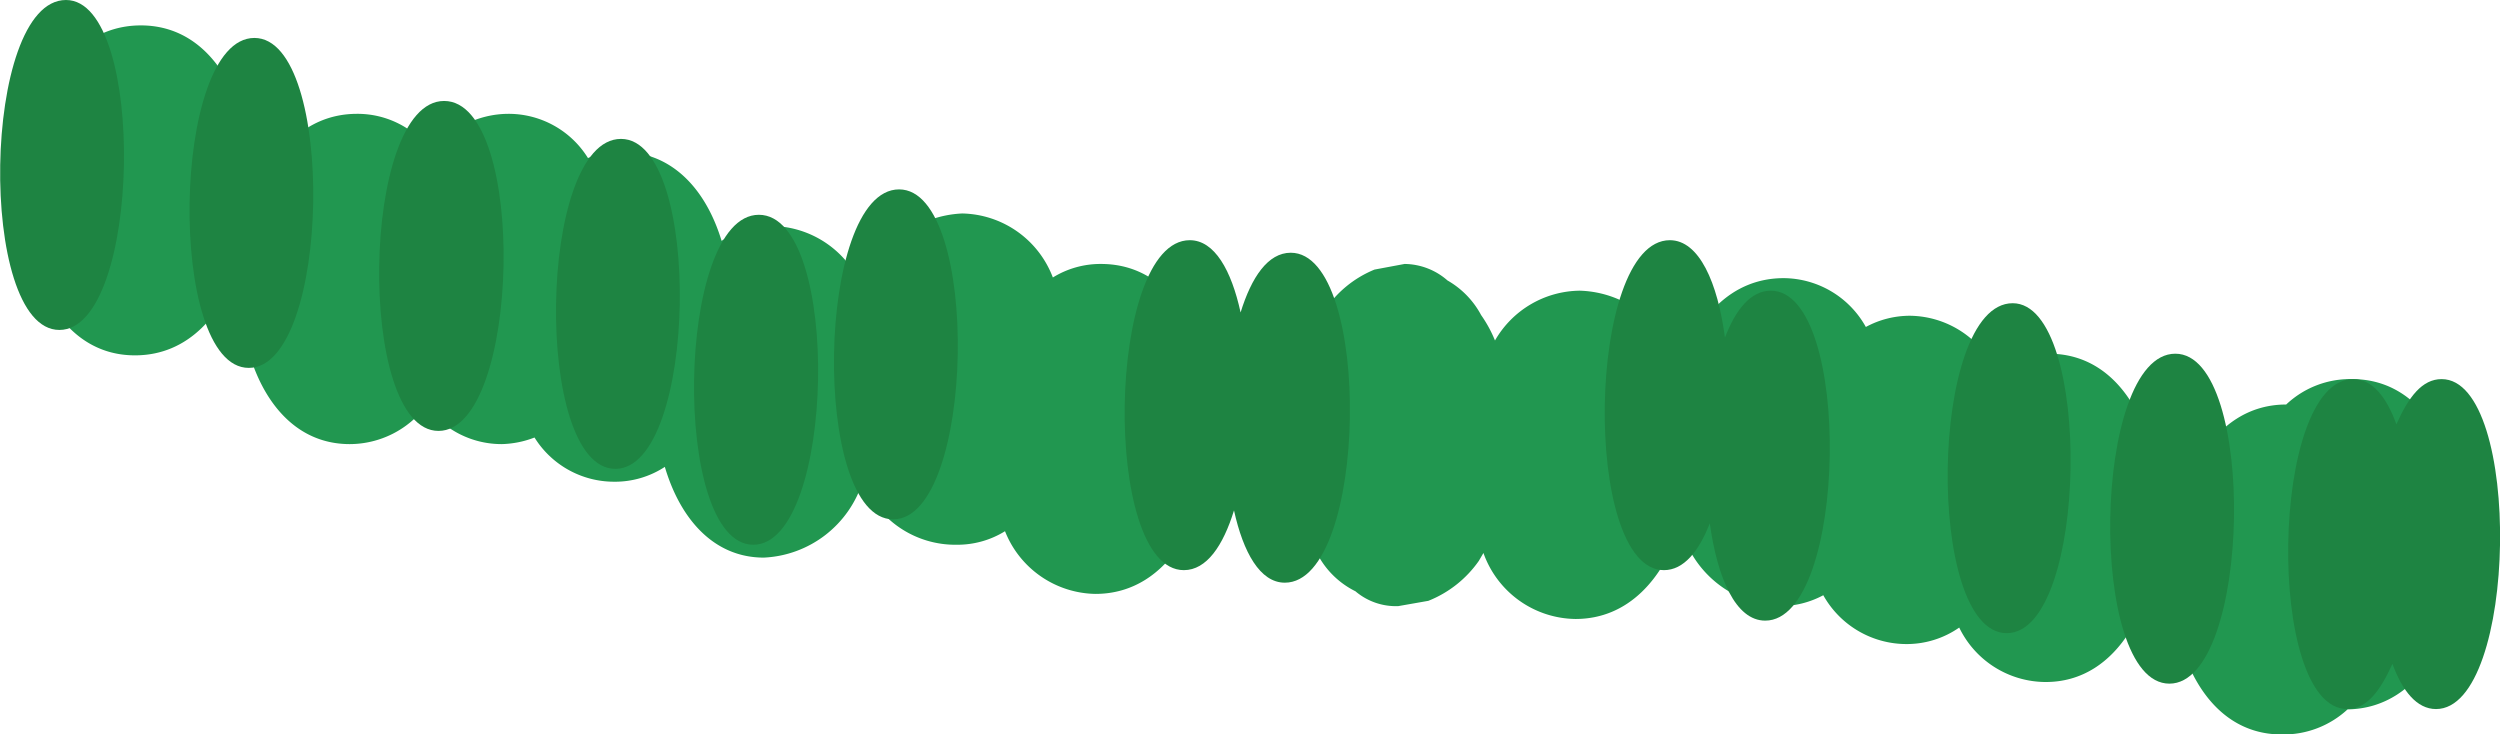 <svg xmlns="http://www.w3.org/2000/svg" viewBox="0 0 75.77 22.25"><defs><style>.cls-1{fill:#219750;}.cls-2{fill:#1e8442;}</style></defs><g id="Layer_2" data-name="Layer 2"><g id="Ventana_Casa_1_Derecha" data-name="Ventana Casa 1 Derecha"><path class="cls-1" d="M33.37,8a2.74,2.74,0,0,0-1.46.41,3,3,0,0,0-2.75-1.94,3.3,3.3,0,0,0-3,2.32,3,3,0,0,0-2.75-1.94,2.82,2.82,0,0,0-1.54.45C21.41,5.78,20.4,4.6,18.82,4.6a2.91,2.91,0,0,0-1,.19,2.83,2.83,0,0,0-2.41-1.34,2.92,2.92,0,0,0-2.32,1.16,2.77,2.77,0,0,0-2.27-1.16c-1.62,0-2.69,1.25-3.19,2.87C7.82,3.65,6.73.77,4.27.77c-4.59,0-4.75,10-.18,10,1.63,0,2.69-1.25,3.2-2.87-.23,2.67.86,5.56,3.31,5.56a2.9,2.9,0,0,0,2.32-1.17,2.81,2.81,0,0,0,2.28,1.17,2.92,2.92,0,0,0,1-.2,2.84,2.84,0,0,0,2.41,1.34,2.76,2.76,0,0,0,1.54-.45c.46,1.56,1.47,2.75,3,2.75a3.3,3.3,0,0,0,3-2.32A3,3,0,0,0,29,16.51a2.74,2.74,0,0,0,1.46-.41A3,3,0,0,0,33.2,18C37.79,18,38,8,33.37,8Z"/><path class="cls-1" d="M62.1,10.72a2.79,2.79,0,0,0-1.62.51,2.91,2.91,0,0,0-2.59-1.66,2.8,2.8,0,0,0-1.34.34,2.87,2.87,0,0,0-2.49-1.48c-1.61,0-2.67,1.22-3.18,2.82a3.18,3.18,0,0,0-3-2.44,3,3,0,0,0-2.57,1.51,3.84,3.84,0,0,0-.42-.77A2.64,2.64,0,0,0,43.87,8.5,2,2,0,0,0,42.57,8l-.91.17a3.32,3.32,0,0,0-1.52,1.25l-.55,1A6.74,6.74,0,0,0,39.08,13v.39a5.07,5.07,0,0,0,.26,1.93A4.42,4.42,0,0,0,40,16.92a2.6,2.6,0,0,0,1.08,1,1.89,1.89,0,0,0,1.3.45l.91-.16A3.4,3.4,0,0,0,44.82,17l.14-.24a3,3,0,0,0,2.79,2c1.61,0,2.67-1.23,3.18-2.82a3.19,3.19,0,0,0,3,2.43,2.76,2.76,0,0,0,1.33-.33,2.89,2.89,0,0,0,2.5,1.48,2.78,2.78,0,0,0,1.62-.5,2.92,2.92,0,0,0,2.59,1.65C66.51,20.72,66.68,10.72,62.1,10.72Z"/><path class="cls-1" d="M71.29,11.49a2.82,2.82,0,0,0-2,.77c-4.55,0-4.71,10-.14,10a2.86,2.86,0,0,0,2-.76C75.7,21.44,75.86,11.49,71.29,11.49Z"/><path class="cls-2" d="M7.71,1.15c-2.52,0-2.66,10-.17,10S10.2,1.15,7.71,1.15Z"/><path class="cls-2" d="M13.46,3.06c-2.53,0-2.66,10-.17,10S16,3.06,13.46,3.06Z"/><path class="cls-2" d="M18.82,4.21c-2.53,0-2.66,10-.17,10S21.31,4.21,18.82,4.21Z"/><path class="cls-2" d="M23,6.51c-2.52,0-2.66,10-.17,10S25.52,6.51,23,6.51Z"/><path class="cls-2" d="M27.25,5.74c-2.53,0-2.67,10-.18,10S29.74,5.74,27.25,5.74Z"/><path class="cls-2" d="M39.12,7.66c-.69,0-1.19.74-1.52,1.81-.28-1.28-.79-2.19-1.54-2.19-2.53,0-2.67,10-.18,10,.69,0,1.19-.74,1.52-1.81.28,1.27.79,2.19,1.54,2.19C41.47,17.66,41.61,7.66,39.12,7.66Z"/><path class="cls-2" d="M53.67,8.81c-.6,0-1.06.56-1.39,1.42-.22-1.66-.78-2.95-1.67-2.95-2.53,0-2.67,10-.18,10,.6,0,1.06-.57,1.39-1.42.23,1.65.78,2.95,1.68,2.95C56,18.81,56.16,8.81,53.67,8.81Z"/><path class="cls-2" d="M61,9.19c-2.53,0-2.66,10-.18,10S63.44,9.19,61,9.19Z"/><path class="cls-2" d="M65.93,10.72c-2.53,0-2.67,10-.18,10S68.42,10.72,65.93,10.72Z"/><path class="cls-2" d="M74,11.49c-.59,0-1,.54-1.37,1.37-.3-.83-.73-1.37-1.31-1.37-2.53,0-2.66,10-.18,10,.59,0,1-.55,1.37-1.37.3.82.74,1.37,1.32,1.37C76.32,21.49,76.46,11.49,74,11.49Z"/><path class="cls-2" d="M2,0C-.56,0-.69,10,1.8,10S4.46,0,2,0Z"/></g></g></svg>